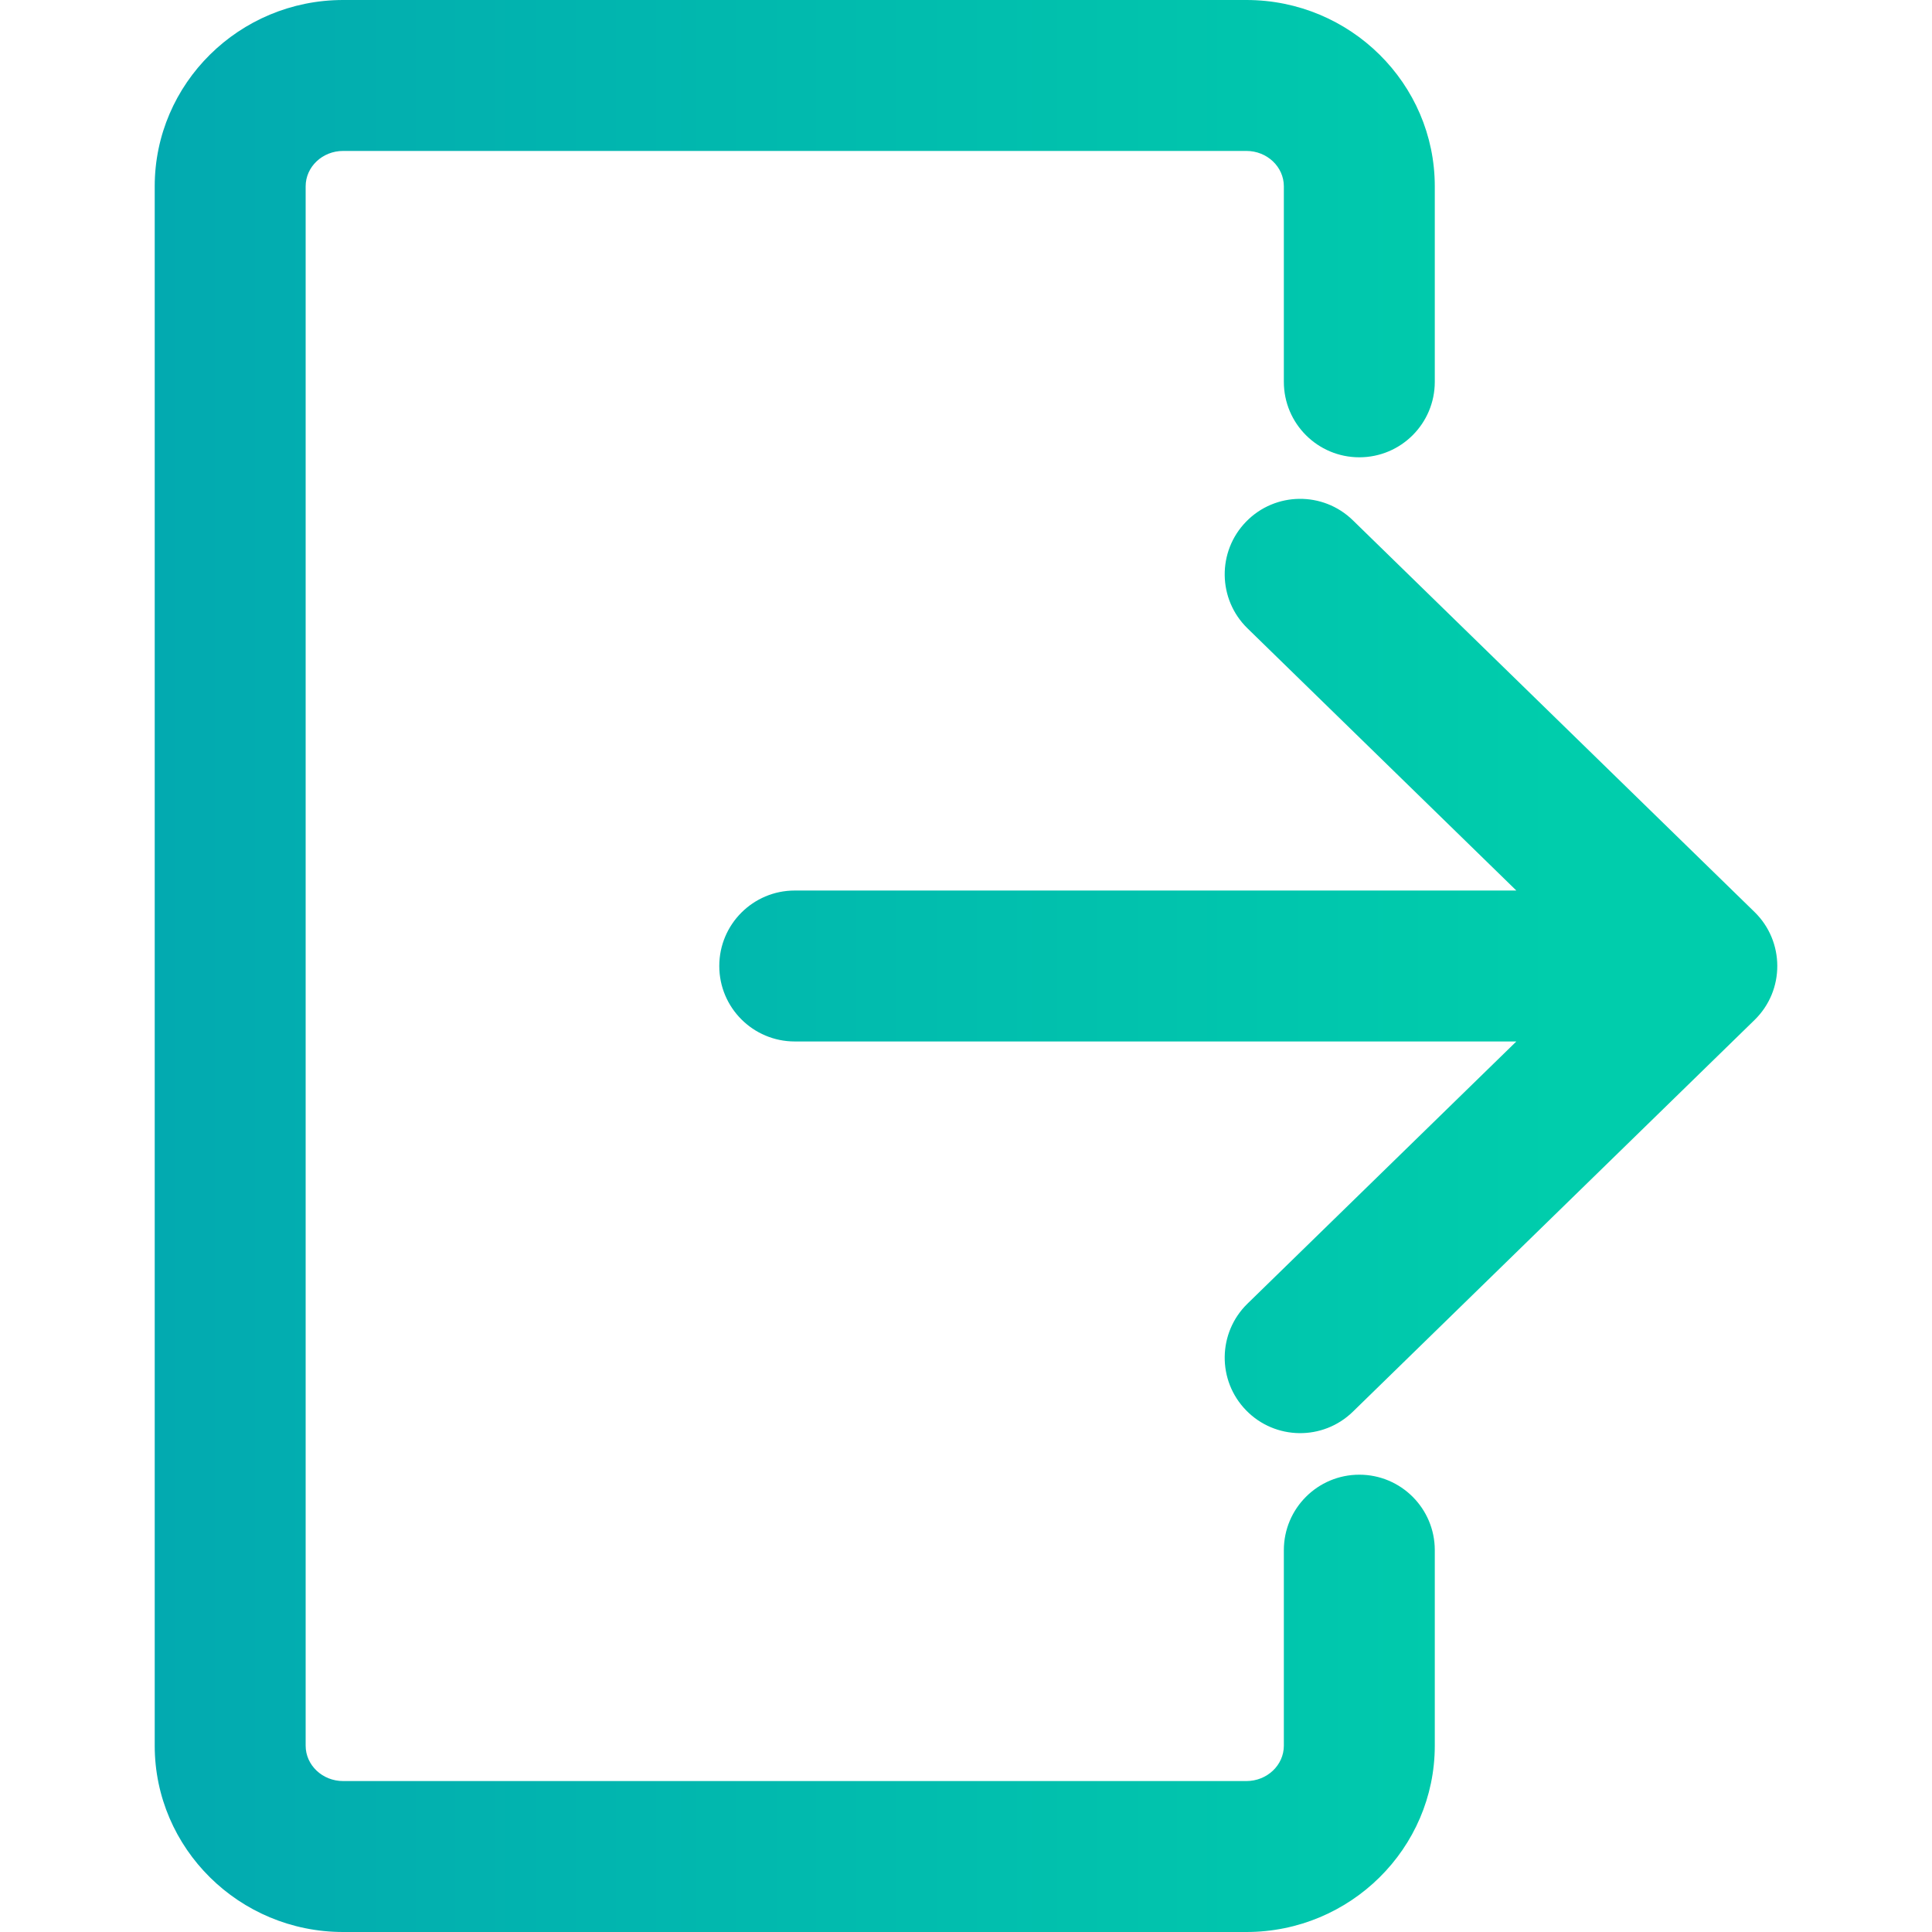 <?xml version="1.0"?>
<svg xmlns="http://www.w3.org/2000/svg" xmlns:xlink="http://www.w3.org/1999/xlink" xmlns:svgjs="http://svgjs.com/svgjs" version="1.1" width="512" height="512" x="0" y="0" viewBox="0 0 512.001 512.001" style="enable-background:new 0 0 512 512" xml:space="preserve" class=""><g><link type="text/css" rel="stylesheet" id="dark-mode-custom-link"/><link type="text/css" rel="stylesheet" id="dark-mode-general-link"/><style lang="en" type="text/css" id="dark-mode-custom-style"/><style lang="en" type="text/css" id="dark-mode-native-style"/>
<linearGradient xmlns="http://www.w3.org/2000/svg" id="SVGID_1_" gradientUnits="userSpaceOnUse" x1="41.001" y1="258" x2="471" y2="258" gradientTransform="matrix(1 0 0 -1 0 514)"><stop stop-opacity="1" stop-color="#42445a" offset="0"/><stop stop-opacity="1" stop-color="#42445a" offset="0"/><stop stop-opacity="1" stop-color="#42445a" offset="0"/><stop stop-opacity="1" stop-color="#02aab0" offset="0"/><stop stop-opacity="1" stop-color="#00cdac" offset="0.865"/></linearGradient>
<path xmlns="http://www.w3.org/2000/svg" style="fill:url(#SVGID_1_);" d="M380.234,410.812v51.811c0,27.227-22.396,49.378-49.923,49.378H90.924  C63.397,512,41.001,489.849,41.001,462.622V49.378C41.001,22.151,63.397,0,90.924,0h239.387c27.527,0,49.923,22.151,49.923,49.378  v51.811c0,11.046-8.954,20-20,20s-20-8.954-20-20V49.378c0-5.171-4.451-9.378-9.923-9.378H90.924c-5.472,0-9.923,4.207-9.923,9.378  v413.244c0,5.171,4.451,9.378,9.923,9.378h239.387c5.472,0,9.923-4.207,9.923-9.378v-51.811c0-11.046,8.954-20,20-20  S380.234,399.766,380.234,410.812z M464.964,241.682L358.522,137.881c-7.908-7.713-20.571-7.554-28.281,0.355  c-7.712,7.907-7.553,20.57,0.355,28.281L401.846,236H210.617c-11.046,0-20,8.954-20,20c0,11.046,8.954,20,20,20h191.229  l-71.25,69.482c-7.908,7.711-8.067,20.374-0.355,28.281c7.709,7.907,20.373,8.07,28.281,0.355l106.442-103.801  C473.062,262.436,472.964,249.469,464.964,241.682z" fill=""/>
<g xmlns="http://www.w3.org/2000/svg">
</g>
<g xmlns="http://www.w3.org/2000/svg">
</g>
<g xmlns="http://www.w3.org/2000/svg">
</g>
<g xmlns="http://www.w3.org/2000/svg">
</g>
<g xmlns="http://www.w3.org/2000/svg">
</g>
<g xmlns="http://www.w3.org/2000/svg">
</g>
<g xmlns="http://www.w3.org/2000/svg">
</g>
<g xmlns="http://www.w3.org/2000/svg">
</g>
<g xmlns="http://www.w3.org/2000/svg">
</g>
<g xmlns="http://www.w3.org/2000/svg">
</g>
<g xmlns="http://www.w3.org/2000/svg">
</g>
<g xmlns="http://www.w3.org/2000/svg">
</g>
<g xmlns="http://www.w3.org/2000/svg">
</g>
<g xmlns="http://www.w3.org/2000/svg">
</g>
<g xmlns="http://www.w3.org/2000/svg">
</g>
</g></svg>
